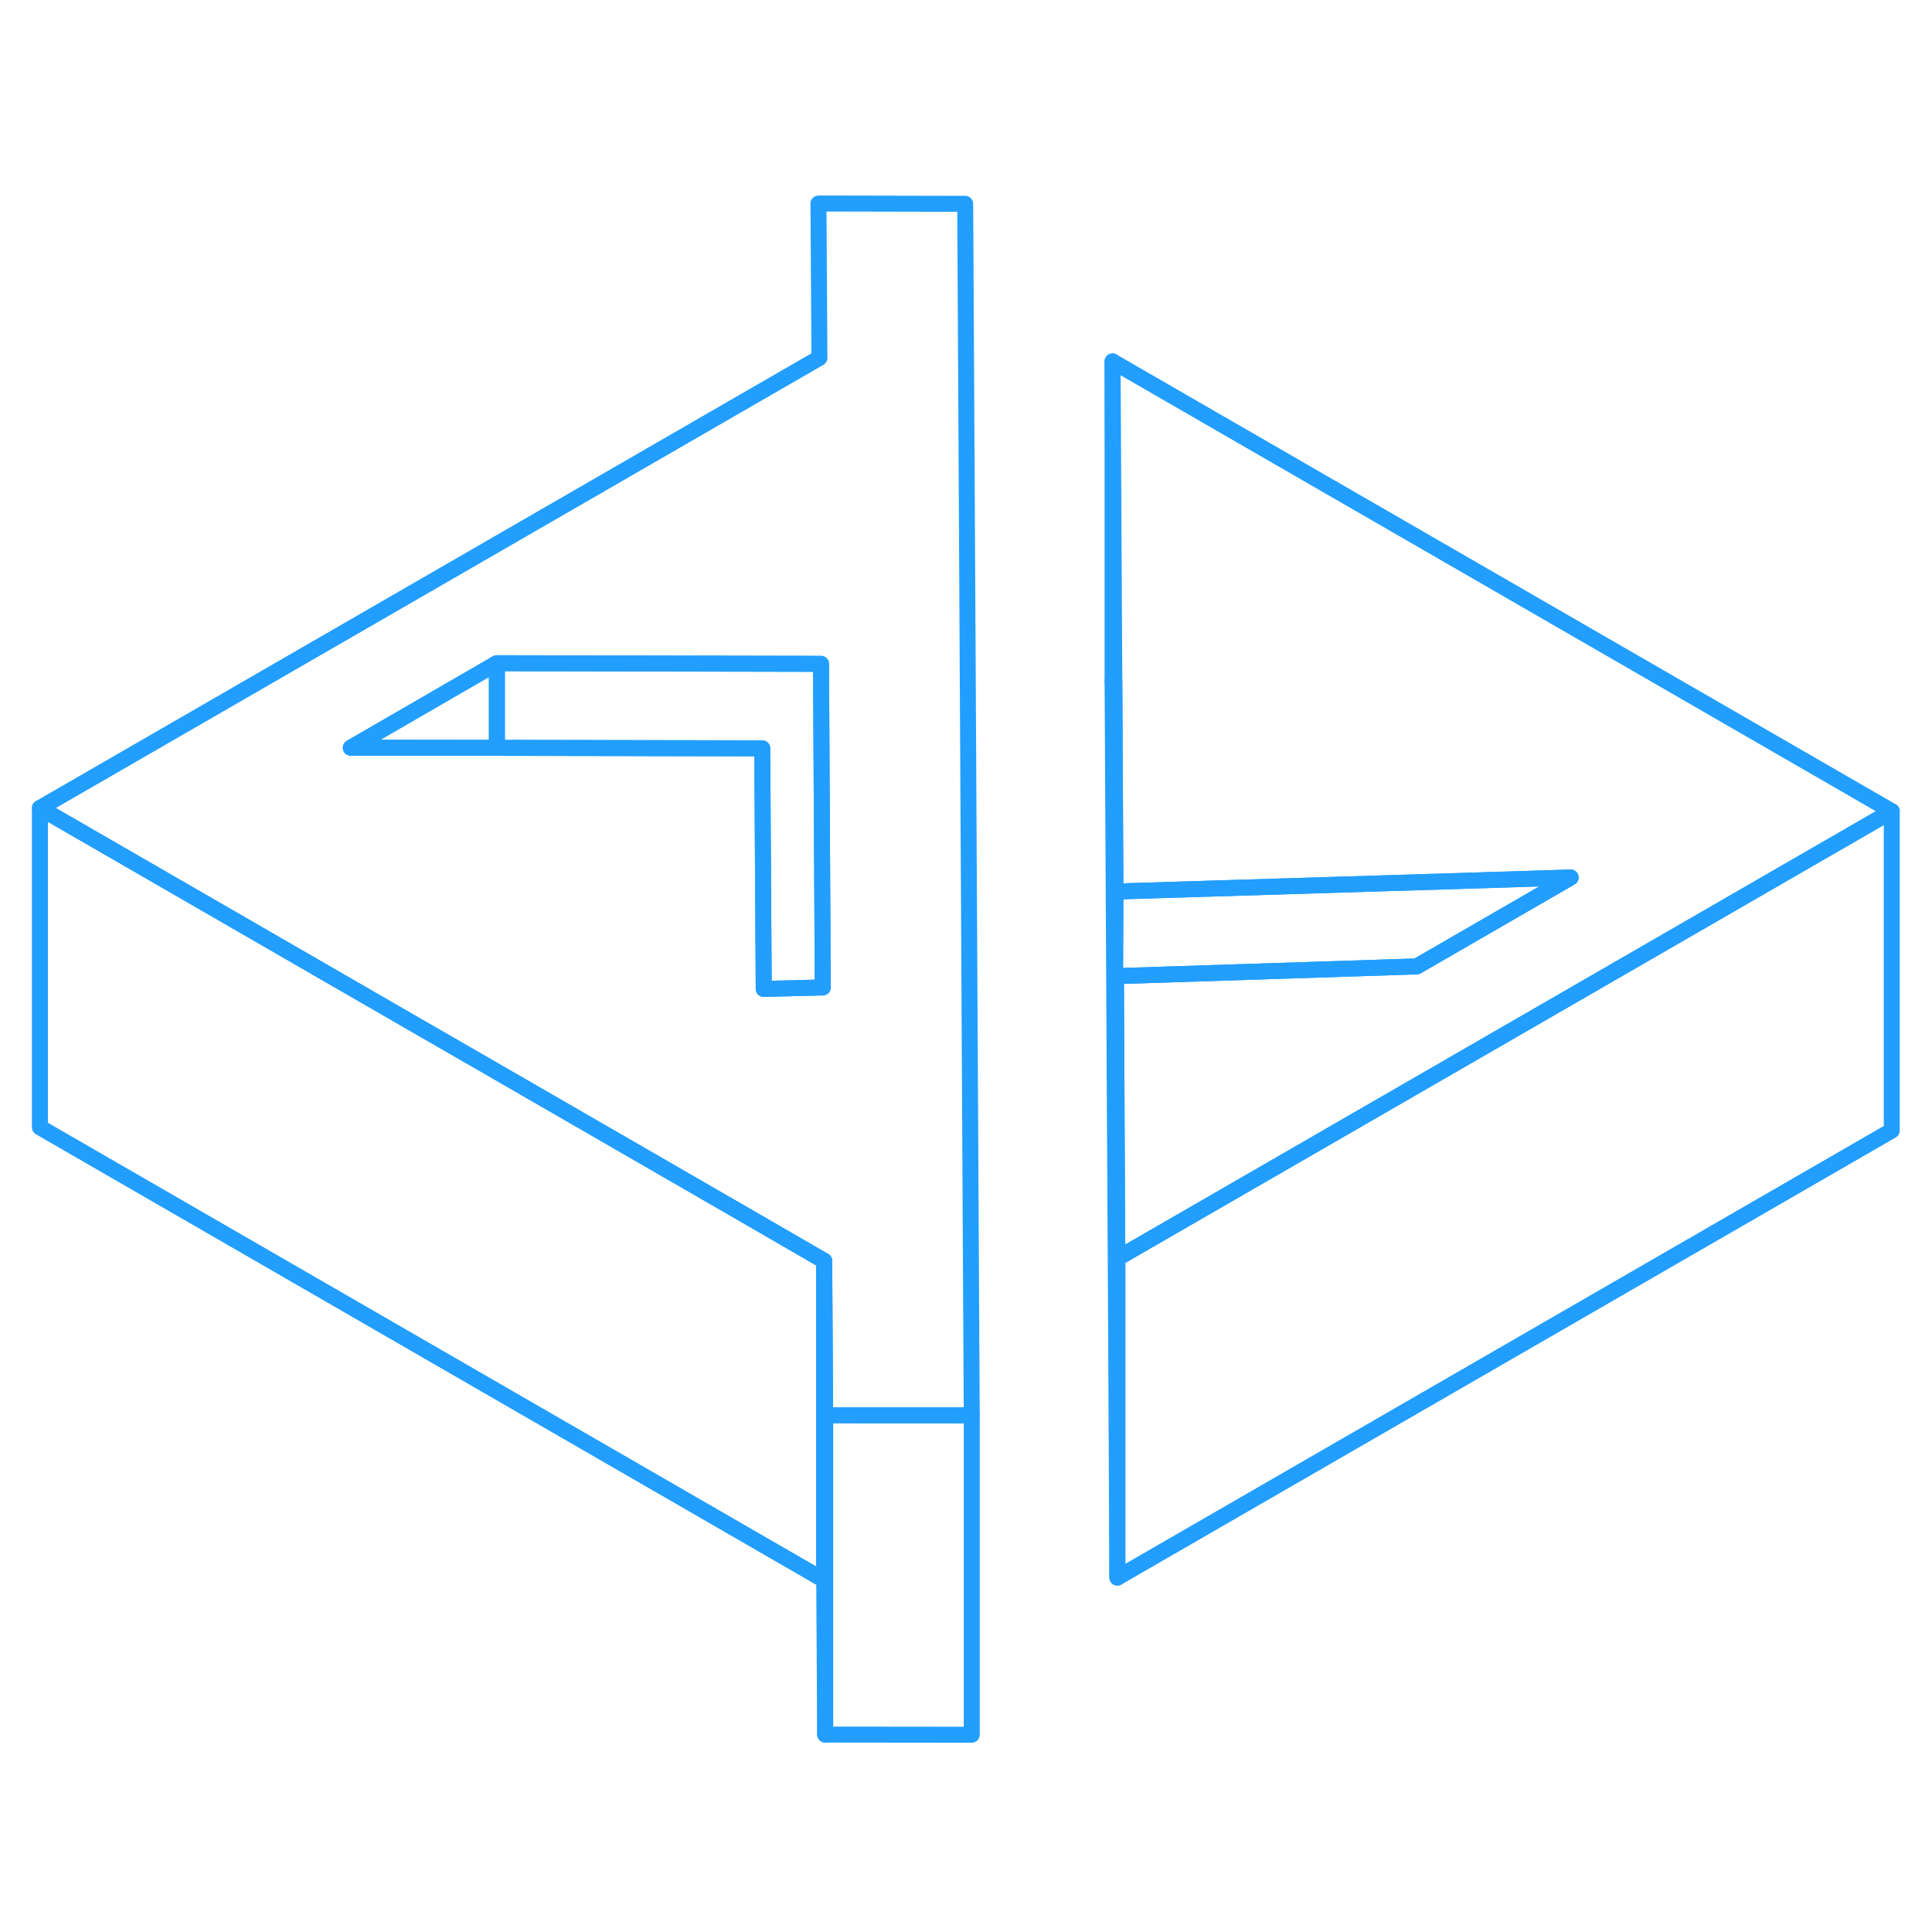 <svg width="48" height="48" viewBox="0 0 121 101" fill="none" xmlns="http://www.w3.org/2000/svg" stroke-width="1px" stroke-linecap="round" stroke-linejoin="round"><path d="M60.86 78.646V98.646L51.68 98.636V78.636L60.75 78.646H60.86Z" stroke="#229EFF" stroke-linejoin="round"/><path d="M69.86 45.836L69.81 56.896L69.68 32.636L69.79 32.696L69.86 45.836Z" stroke="#229EFF" stroke-linejoin="round"/><path d="M98.37 44.956L94.7 47.076L88.73 50.526L69.89 51.136L69.96 65.836L69.98 68.806V88.806L69.89 71.136L69.86 65.836L69.81 57.256V56.896L69.86 45.836L91.4 45.176L98.37 44.956Z" stroke="#229EFF" stroke-linejoin="round"/><path d="M118.48 40.806L101.16 50.806L75.42 65.666L69.98 68.806L69.96 65.836L69.89 51.136L88.73 50.526L94.7 47.076L98.37 44.956L91.4 45.176L69.86 45.836L69.79 32.696L69.68 12.636L118.48 40.806Z" stroke="#229EFF" stroke-linejoin="round"/><path d="M60.45 2.766L51.26 2.746L51.32 12.416L2.5 40.606L19.82 50.606L26.28 54.336L30.62 56.836L47.8 66.756L51.51 68.906L51.62 68.966L51.68 78.636H60.75L60.86 78.646L60.45 2.766ZM51.42 51.846L47.83 51.936V51.566L47.74 36.866H43.62L31.12 36.836H21.97L31.12 31.536L51.31 31.576H51.42L51.53 51.846H51.42Z" stroke="#229EFF" stroke-linejoin="round"/><path d="M31.12 31.536V36.836L21.97 36.826L31.12 31.536Z" stroke="#229EFF" stroke-linejoin="round"/><path d="M51.62 68.966V88.966L2.5 60.606V40.606L19.82 50.606L26.28 54.336L30.62 56.836L47.8 66.756L51.51 68.906L51.62 68.966Z" stroke="#229EFF" stroke-linejoin="round"/><path d="M51.68 78.636V98.636L51.62 88.966V68.966L51.68 78.636Z" stroke="#229EFF" stroke-linejoin="round"/><path d="M118.48 40.806V60.806L69.98 88.806V68.806L75.42 65.666L101.16 50.806L118.48 40.806Z" stroke="#229EFF" stroke-linejoin="round"/><path d="M51.53 51.846H51.42L47.83 51.936V51.566L47.74 36.866L43.62 36.856L31.12 36.836V31.536L51.31 31.576H51.42L51.53 51.846Z" stroke="#229EFF" stroke-linejoin="round"/><path d="M69.68 12.636V32.636" stroke="#229EFF" stroke-linejoin="round"/></svg>